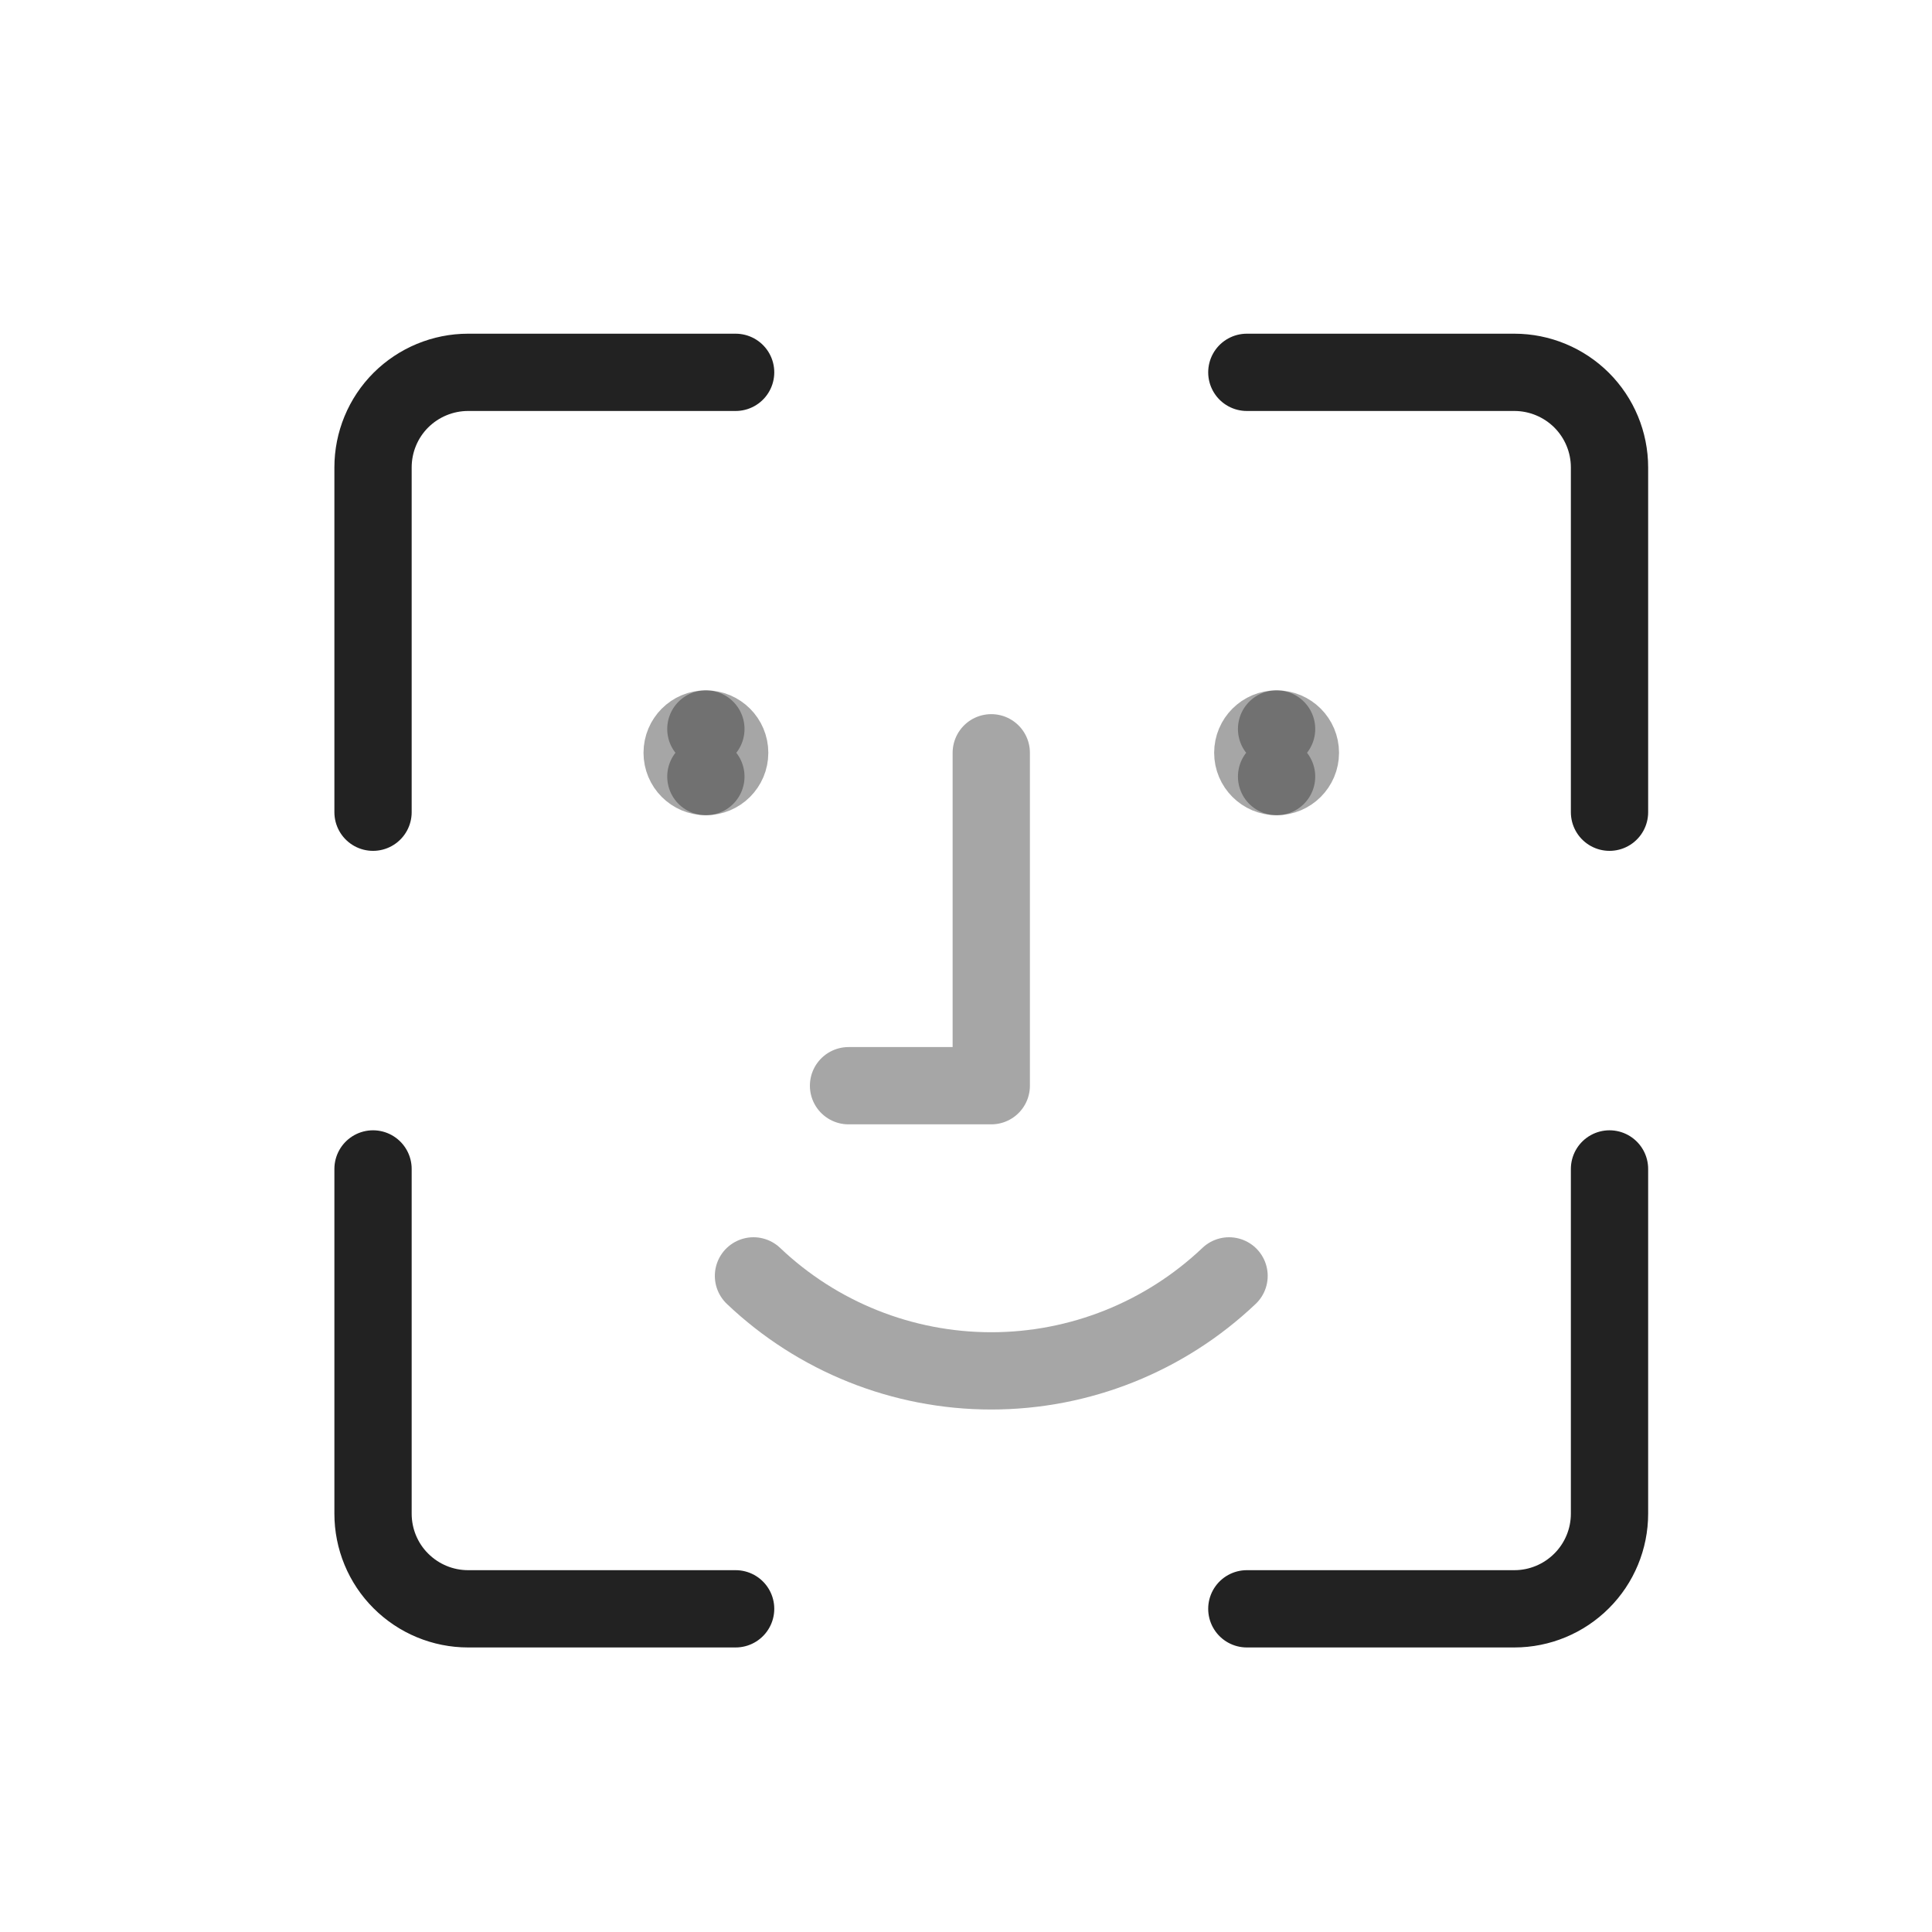 <svg width="25" height="25" viewBox="0 0 25 25" fill="none" xmlns="http://www.w3.org/2000/svg">
<path d="M20.827 15.126V19.587C20.827 19.913 20.697 20.227 20.466 20.457C20.235 20.688 19.922 20.818 19.596 20.818H16.134" stroke="#222222" stroke-linecap="round" stroke-linejoin="round"/>
<path d="M16.134 4.818H19.596C19.922 4.818 20.235 4.948 20.466 5.178C20.697 5.409 20.827 5.722 20.827 6.049V10.51" stroke="#222222" stroke-linecap="round" stroke-linejoin="round"/>
<path d="M4.827 10.51V6.049C4.827 5.722 4.956 5.409 5.187 5.178C5.418 4.948 5.731 4.818 6.057 4.818H9.519" stroke="#222222" stroke-linecap="round" stroke-linejoin="round"/>
<path d="M9.519 20.818H6.057C5.731 20.818 5.418 20.688 5.187 20.457C4.956 20.227 4.827 19.913 4.827 19.587V15.126" stroke="#222222" stroke-linecap="round" stroke-linejoin="round"/>
<path opacity="0.4" d="M12.827 9.741V14.049H10.98" stroke="#222222" stroke-linecap="round" stroke-linejoin="round"/>
<path opacity="0.4" d="M9.75 16.51C10.58 17.299 11.681 17.739 12.827 17.739C13.972 17.739 15.073 17.299 15.904 16.51" stroke="#222222" stroke-linecap="round" stroke-linejoin="round"/>
<path opacity="0.4" d="M9.134 10.049C8.964 10.049 8.827 9.911 8.827 9.741C8.827 9.571 8.964 9.433 9.134 9.433" stroke="#222222" stroke-linecap="round" stroke-linejoin="round"/>
<path opacity="0.4" d="M9.134 10.049C9.304 10.049 9.442 9.911 9.442 9.741C9.442 9.571 9.304 9.433 9.134 9.433" stroke="#222222" stroke-linecap="round" stroke-linejoin="round"/>
<path opacity="0.4" d="M16.519 10.049C16.349 10.049 16.211 9.911 16.211 9.741C16.211 9.571 16.349 9.433 16.519 9.433" stroke="#222222" stroke-linecap="round" stroke-linejoin="round"/>
<path opacity="0.4" d="M16.519 10.049C16.689 10.049 16.827 9.911 16.827 9.741C16.827 9.571 16.689 9.433 16.519 9.433" stroke="#222222" stroke-linecap="round" stroke-linejoin="round"/>
</svg>
